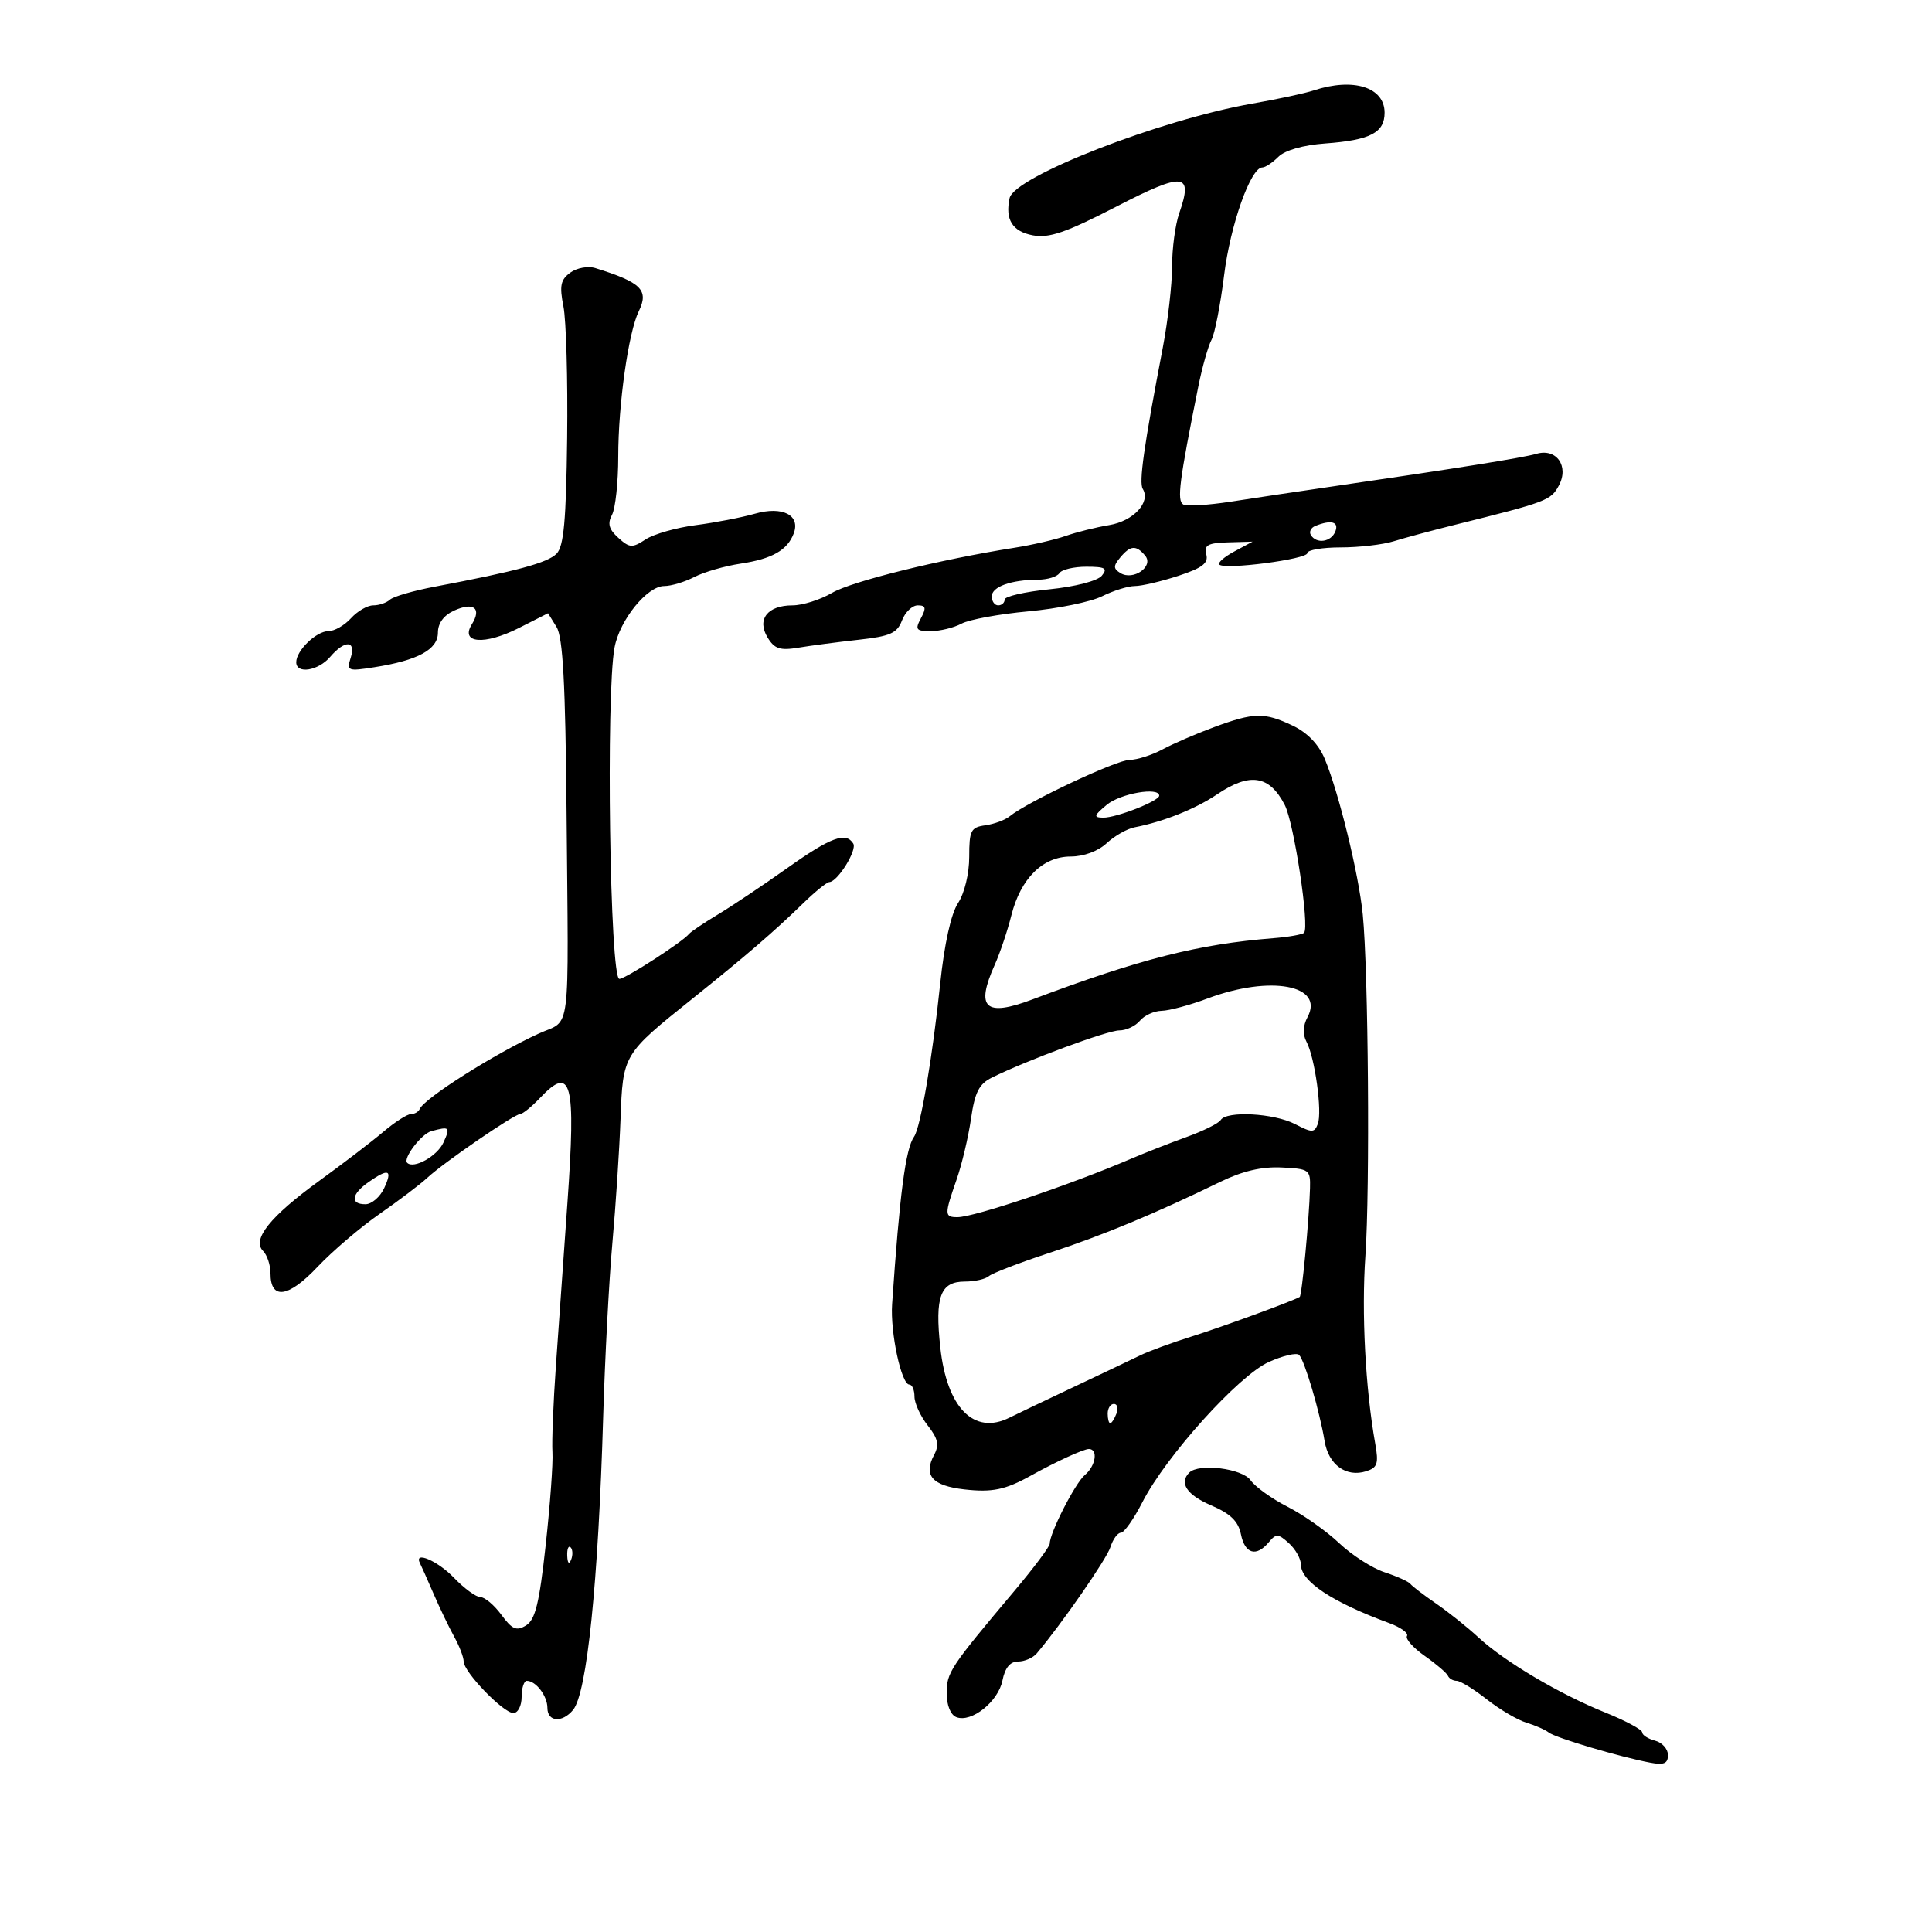 <svg xmlns="http://www.w3.org/2000/svg" width="300" height="300" viewBox="0 0 300 300" version="1.1">
	<path d="M 204 14.036 C 202.625 14.488, 198.350 15.408, 194.500 16.079 C 180.204 18.571, 157.488 27.415, 156.768 30.768 C 156.052 34.105, 157.204 35.948, 160.377 36.543 C 162.901 37.016, 165.497 36.124, 173.310 32.098 C 183.878 26.652, 185.310 26.804, 183.102 33.137 C 182.496 34.876, 182 38.584, 182 41.376 C 182 44.169, 181.351 49.840, 180.559 53.977 C 177.605 69.395, 176.824 74.907, 177.450 75.919 C 178.721 77.976, 175.997 80.910, 172.238 81.534 C 170.182 81.875, 167.150 82.630, 165.500 83.212 C 163.850 83.794, 160.250 84.624, 157.500 85.058 C 145.904 86.887, 132.272 90.260, 129.193 92.063 C 127.374 93.128, 124.617 94, 123.065 94 C 119.172 94, 117.482 96.180, 119.193 98.995 C 120.266 100.761, 121.127 101.042, 124 100.564 C 125.925 100.243, 130.124 99.692, 133.332 99.339 C 138.231 98.801, 139.307 98.322, 140.057 96.349 C 140.549 95.057, 141.652 94, 142.510 94 C 143.760 94, 143.858 94.397, 143 96 C 142.057 97.762, 142.240 98, 144.531 98 C 145.961 98, 148.108 97.477, 149.302 96.839 C 150.495 96.200, 155.177 95.339, 159.706 94.927 C 164.235 94.514, 169.373 93.461, 171.124 92.588 C 172.875 91.715, 175.166 91, 176.216 91 C 177.265 91, 180.295 90.290, 182.948 89.422 C 186.689 88.198, 187.669 87.450, 187.312 86.087 C 186.937 84.649, 187.549 84.309, 190.676 84.217 L 194.500 84.104 191.662 85.630 C 190.100 86.470, 189.053 87.386, 189.333 87.666 C 190.176 88.510, 203 86.837, 203 85.884 C 203 85.398, 205.331 85, 208.179 85 C 211.027 85, 214.740 84.569, 216.429 84.042 C 218.118 83.516, 222.425 82.357, 226 81.468 C 240.222 77.931, 240.820 77.704, 242.061 75.386 C 243.674 72.371, 241.674 69.555, 238.570 70.472 C 236.547 71.070, 226.112 72.739, 207 75.522 C 201.775 76.282, 194.608 77.353, 191.072 77.902 C 187.537 78.450, 184.231 78.643, 183.727 78.331 C 182.731 77.715, 183.108 74.770, 186.072 60.022 C 186.678 57.010, 187.596 53.755, 188.113 52.790 C 188.629 51.824, 189.512 47.314, 190.075 42.767 C 191.046 34.915, 194.206 26, 196.018 26 C 196.479 26, 197.602 25.255, 198.513 24.344 C 199.524 23.333, 202.354 22.527, 205.777 22.276 C 212.764 21.764, 215 20.606, 215 17.500 C 215 13.537, 210.152 12.010, 204 14.036 M 88.556 42.335 C 87.046 43.440, 86.856 44.378, 87.491 47.590 C 87.917 49.740, 88.176 58.925, 88.067 68 C 87.912 80.822, 87.547 84.828, 86.426 85.973 C 85.036 87.391, 80.250 88.688, 67.500 91.099 C 64.200 91.723, 61.072 92.631, 60.550 93.117 C 60.027 93.602, 58.860 94, 57.955 94 C 57.050 94, 55.495 94.900, 54.500 96 C 53.505 97.100, 51.930 98, 51 98 C 49.120 98, 46 101.013, 46 102.829 C 46 104.712, 49.404 104.177, 51.268 102 C 53.552 99.332, 55.321 99.413, 54.454 102.146 C 53.808 104.180, 53.999 104.256, 58.136 103.606 C 64.895 102.543, 68 100.852, 68 98.234 C 68 96.775, 68.899 95.547, 70.504 94.816 C 73.544 93.431, 74.839 94.428, 73.267 96.943 C 71.416 99.907, 75.246 100.210, 80.560 97.520 L 85.099 95.222 86.420 97.361 C 87.410 98.965, 87.799 106.133, 87.974 126 C 88.290 161.749, 88.735 158.176, 83.682 160.482 C 76.798 163.624, 65.874 170.545, 65.167 172.214 C 64.983 172.646, 64.368 173, 63.799 173 C 63.230 173, 61.304 174.238, 59.520 175.750 C 57.736 177.263, 53.274 180.676, 49.605 183.335 C 41.962 188.875, 39.075 192.475, 40.851 194.251 C 41.483 194.883, 42 196.449, 42 197.731 C 42 201.894, 44.769 201.522, 49.272 196.754 C 51.597 194.292, 55.953 190.573, 58.952 188.490 C 61.950 186.406, 65.280 183.885, 66.351 182.888 C 68.874 180.537, 79.847 173.005, 80.781 172.983 C 81.177 172.973, 82.560 171.848, 83.855 170.483 C 88.755 165.317, 89.440 167.939, 88.109 186.773 C 87.537 194.873, 86.734 206.225, 86.325 212 C 85.917 217.775, 85.673 223.850, 85.783 225.500 C 85.894 227.150, 85.424 233.627, 84.738 239.893 C 83.751 248.927, 83.119 251.516, 81.688 252.393 C 80.196 253.308, 79.533 253.024, 77.858 250.750 C 76.744 249.237, 75.280 248, 74.604 248 C 73.927 248, 72.081 246.650, 70.500 245 C 67.966 242.355, 64.187 240.745, 65.219 242.750 C 65.432 243.162, 66.383 245.300, 67.334 247.500 C 68.285 249.700, 69.724 252.694, 70.531 254.154 C 71.339 255.614, 72 257.340, 72 257.990 C 72 259.622, 78.148 266, 79.720 266 C 80.424 266, 81 264.875, 81 263.500 C 81 262.125, 81.360 261, 81.800 261 C 83.213 261, 85 263.345, 85 265.200 C 85 267.379, 87.290 267.561, 88.986 265.517 C 91.141 262.920, 92.901 245.781, 93.661 220 C 93.929 210.925, 94.572 198.775, 95.091 193 C 95.610 187.225, 96.179 178.566, 96.356 173.757 C 96.725 163.721, 96.727 163.718, 107.500 155.089 C 115.853 148.398, 120.236 144.623, 124.728 140.250 C 126.564 138.463, 128.389 136.986, 128.783 136.969 C 130.076 136.912, 133.122 132.006, 132.494 130.991 C 131.345 129.132, 129.010 129.998, 122.254 134.790 C 118.539 137.425, 113.700 140.664, 111.500 141.987 C 109.300 143.311, 107.275 144.673, 107 145.013 C 105.984 146.271, 97.107 152, 96.174 152 C 94.706 152, 94.065 107.796, 95.429 100.528 C 96.228 96.265, 100.489 91, 103.139 91 C 104.217 91, 106.320 90.369, 107.813 89.597 C 109.305 88.825, 112.545 87.890, 115.013 87.519 C 119.896 86.785, 122.276 85.428, 123.253 82.823 C 124.319 79.977, 121.488 78.544, 117.218 79.768 C 115.173 80.354, 111.036 81.152, 108.024 81.542 C 105.013 81.931, 101.513 82.928, 100.249 83.757 C 98.171 85.118, 97.761 85.094, 96.007 83.506 C 94.545 82.183, 94.304 81.301, 95.032 79.940 C 95.564 78.945, 96 74.876, 96 70.898 C 96 62.819, 97.579 51.629, 99.183 48.345 C 100.795 45.046, 99.597 43.852, 92.448 41.629 C 91.310 41.275, 89.575 41.590, 88.556 42.335 M 204.244 81.664 C 203.553 81.943, 203.242 82.582, 203.553 83.085 C 204.435 84.512, 206.725 84.160, 207.362 82.500 C 207.933 81.011, 206.691 80.678, 204.244 81.664 M 173.937 86.576 C 172.857 87.877, 172.864 88.298, 173.975 88.984 C 175.966 90.215, 179.204 87.951, 177.827 86.291 C 176.420 84.597, 175.525 84.662, 173.937 86.576 M 164.500 89 C 164.160 89.550, 162.671 90.006, 161.191 90.014 C 156.964 90.035, 154 91.108, 154 92.617 C 154 93.377, 154.450 94, 155 94 C 155.550 94, 156 93.596, 156 93.101 C 156 92.607, 159.131 91.889, 162.958 91.504 C 166.935 91.105, 170.415 90.204, 171.081 89.403 C 172.043 88.244, 171.626 88, 168.681 88 C 166.722 88, 164.840 88.450, 164.500 89 M 188.500 112.917 C 185.750 113.931, 182.150 115.487, 180.500 116.375 C 178.850 117.262, 176.553 117.990, 175.395 117.994 C 173.379 118, 159.478 124.540, 156.792 126.747 C 156.081 127.331, 154.375 127.964, 153 128.154 C 150.751 128.465, 150.500 128.956, 150.500 133.039 C 150.500 135.665, 149.767 138.698, 148.760 140.238 C 147.672 141.901, 146.637 146.573, 145.997 152.700 C 144.797 164.196, 142.940 175.085, 141.939 176.500 C 140.618 178.365, 139.701 185.355, 138.527 202.500 C 138.225 206.911, 139.959 215, 141.207 215 C 141.643 215, 142 215.839, 142 216.865 C 142 217.891, 142.923 219.903, 144.050 221.337 C 145.655 223.377, 145.873 224.368, 145.054 225.899 C 143.341 229.100, 144.751 230.712, 149.759 231.276 C 154.054 231.760, 156.097 231.340, 160 229.171 C 163.941 226.980, 168.252 225, 169.081 225 C 170.553 225, 170.141 227.638, 168.450 229.041 C 166.961 230.277, 163 238.025, 163 239.702 C 163 240.149, 160.542 243.436, 157.539 247.007 C 147.502 258.940, 147 259.698, 147 262.919 C 147 264.798, 147.606 266.295, 148.508 266.641 C 150.847 267.539, 155.003 264.233, 155.659 260.955 C 156.056 258.970, 156.852 258, 158.086 258 C 159.095 258, 160.397 257.438, 160.978 256.750 C 164.854 252.163, 171.838 242.087, 172.427 240.230 C 172.816 239.003, 173.547 238, 174.051 238 C 174.554 238, 176.059 235.863, 177.394 233.250 C 181.036 226.125, 192.323 213.609, 197.013 211.494 C 199.217 210.500, 201.338 210.004, 201.725 210.392 C 202.574 211.241, 204.937 219.225, 205.686 223.775 C 206.290 227.446, 209.037 229.440, 212.136 228.457 C 213.895 227.898, 214.101 227.270, 213.544 224.152 C 212.017 215.590, 211.403 203.856, 212.020 195 C 212.743 184.626, 212.482 150.790, 211.611 142 C 210.993 135.763, 207.891 123.068, 205.707 117.842 C 204.760 115.575, 203.006 113.756, 200.722 112.672 C 196.319 110.583, 194.741 110.614, 188.500 112.917 M 188.982 123.351 C 185.634 125.612, 180.640 127.606, 176.171 128.467 C 175.005 128.692, 173.054 129.804, 171.836 130.938 C 170.512 132.172, 168.274 133, 166.266 133 C 161.920 133, 158.481 136.407, 157.044 142.135 C 156.441 144.536, 155.285 147.978, 154.474 149.784 C 151.442 156.538, 152.963 157.955, 160.285 155.200 C 177.049 148.893, 186.040 146.608, 197.745 145.680 C 200.080 145.495, 202.214 145.119, 202.489 144.845 C 203.382 143.951, 200.940 127.785, 199.488 124.976 C 197.110 120.379, 194.079 119.910, 188.982 123.351 M 171.861 124.967 C 169.846 126.646, 169.761 126.938, 171.282 126.967 C 173.313 127.005, 180 124.385, 180 123.551 C 180 122.159, 173.973 123.207, 171.861 124.967 M 187.500 155.045 C 184.750 156.075, 181.543 156.936, 180.372 156.958 C 179.202 156.981, 177.685 157.675, 177 158.500 C 176.315 159.325, 174.879 160, 173.808 160 C 171.973 160, 159.461 164.634, 154.009 167.333 C 152.028 168.314, 151.366 169.621, 150.777 173.718 C 150.369 176.551, 149.359 180.811, 148.532 183.184 C 146.631 188.644, 146.639 189, 148.679 189 C 151.268 189, 166.124 184.008, 175.500 179.986 C 177.700 179.043, 181.633 177.499, 184.240 176.557 C 186.846 175.614, 189.236 174.428, 189.549 173.921 C 190.452 172.459, 197.812 172.851, 201.068 174.535 C 203.740 175.917, 204.095 175.916, 204.630 174.523 C 205.344 172.660, 204.176 164.198, 202.866 161.750 C 202.261 160.618, 202.320 159.271, 203.034 157.936 C 205.699 152.957, 197.271 151.388, 187.500 155.045 M 66.971 175.647 C 65.445 176.061, 62.538 179.871, 63.224 180.558 C 64.238 181.571, 67.892 179.532, 68.857 177.415 C 69.958 174.998, 69.824 174.873, 66.971 175.647 M 189.500 183.509 C 179.387 188.438, 171.295 191.803, 163 194.530 C 158.325 196.067, 154.072 197.701, 153.550 198.162 C 153.027 198.623, 151.356 199, 149.835 199 C 146.017 199, 145.151 201.312, 146.008 209.222 C 147.026 218.620, 151.249 222.901, 156.764 220.126 C 157.719 219.646, 162.100 217.554, 166.500 215.478 C 170.900 213.402, 175.625 211.154, 177 210.483 C 178.375 209.811, 181.975 208.488, 185 207.543 C 189.604 206.104, 200.728 202.033, 201.816 201.388 C 202.161 201.184, 203.285 189.329, 203.418 184.500 C 203.496 181.629, 203.306 181.491, 199 181.286 C 195.922 181.140, 192.920 181.843, 189.500 183.509 M 57.223 183.557 C 54.558 185.423, 54.340 187.003, 56.750 186.992 C 57.712 186.988, 59.020 185.863, 59.656 184.492 C 60.991 181.614, 60.349 181.367, 57.223 183.557 M 172 219.500 C 172 220.325, 172.177 221, 172.393 221 C 172.609 221, 173.045 220.325, 173.362 219.500 C 173.678 218.675, 173.501 218, 172.969 218 C 172.436 218, 172 218.675, 172 219.500 M 184.667 228.667 C 183.055 230.278, 184.296 232.133, 188.069 233.753 C 191.073 235.043, 192.284 236.220, 192.694 238.250 C 193.311 241.300, 195.088 241.803, 197.021 239.475 C 198.151 238.113, 198.486 238.130, 200.143 239.630 C 201.165 240.554, 202 242.040, 202 242.933 C 202 245.555, 206.866 248.782, 215.737 252.042 C 217.518 252.697, 218.750 253.595, 218.476 254.040 C 218.201 254.484, 219.444 255.878, 221.238 257.137 C 223.032 258.397, 224.650 259.782, 224.833 260.214 C 225.017 260.646, 225.627 261, 226.189 261 C 226.752 261, 228.852 262.290, 230.856 263.866 C 232.860 265.443, 235.625 267.073, 237 267.489 C 238.375 267.905, 239.950 268.598, 240.500 269.030 C 241.544 269.851, 251.503 272.808, 256.250 273.706 C 258.379 274.109, 259 273.842, 259 272.520 C 259 271.581, 258.100 270.577, 257 270.290 C 255.900 270.002, 255 269.421, 255 269 C 255 268.578, 252.412 267.190, 249.250 265.916 C 242.123 263.044, 233.611 258, 229.564 254.250 C 227.879 252.689, 224.925 250.328, 223 249.004 C 221.075 247.680, 219.275 246.302, 219 245.943 C 218.725 245.584, 216.925 244.772, 215 244.139 C 213.075 243.506, 209.899 241.469, 207.942 239.612 C 205.986 237.756, 202.386 235.219, 199.942 233.974 C 197.499 232.730, 194.912 230.877, 194.193 229.856 C 192.898 228.016, 186.158 227.175, 184.667 228.667 M 88.079 241.583 C 88.127 242.748, 88.364 242.985, 88.683 242.188 C 88.972 241.466, 88.936 240.603, 88.604 240.271 C 88.272 239.939, 88.036 240.529, 88.079 241.583" stroke="none" fill="black" fill-rule="evenodd"/>
</svg>